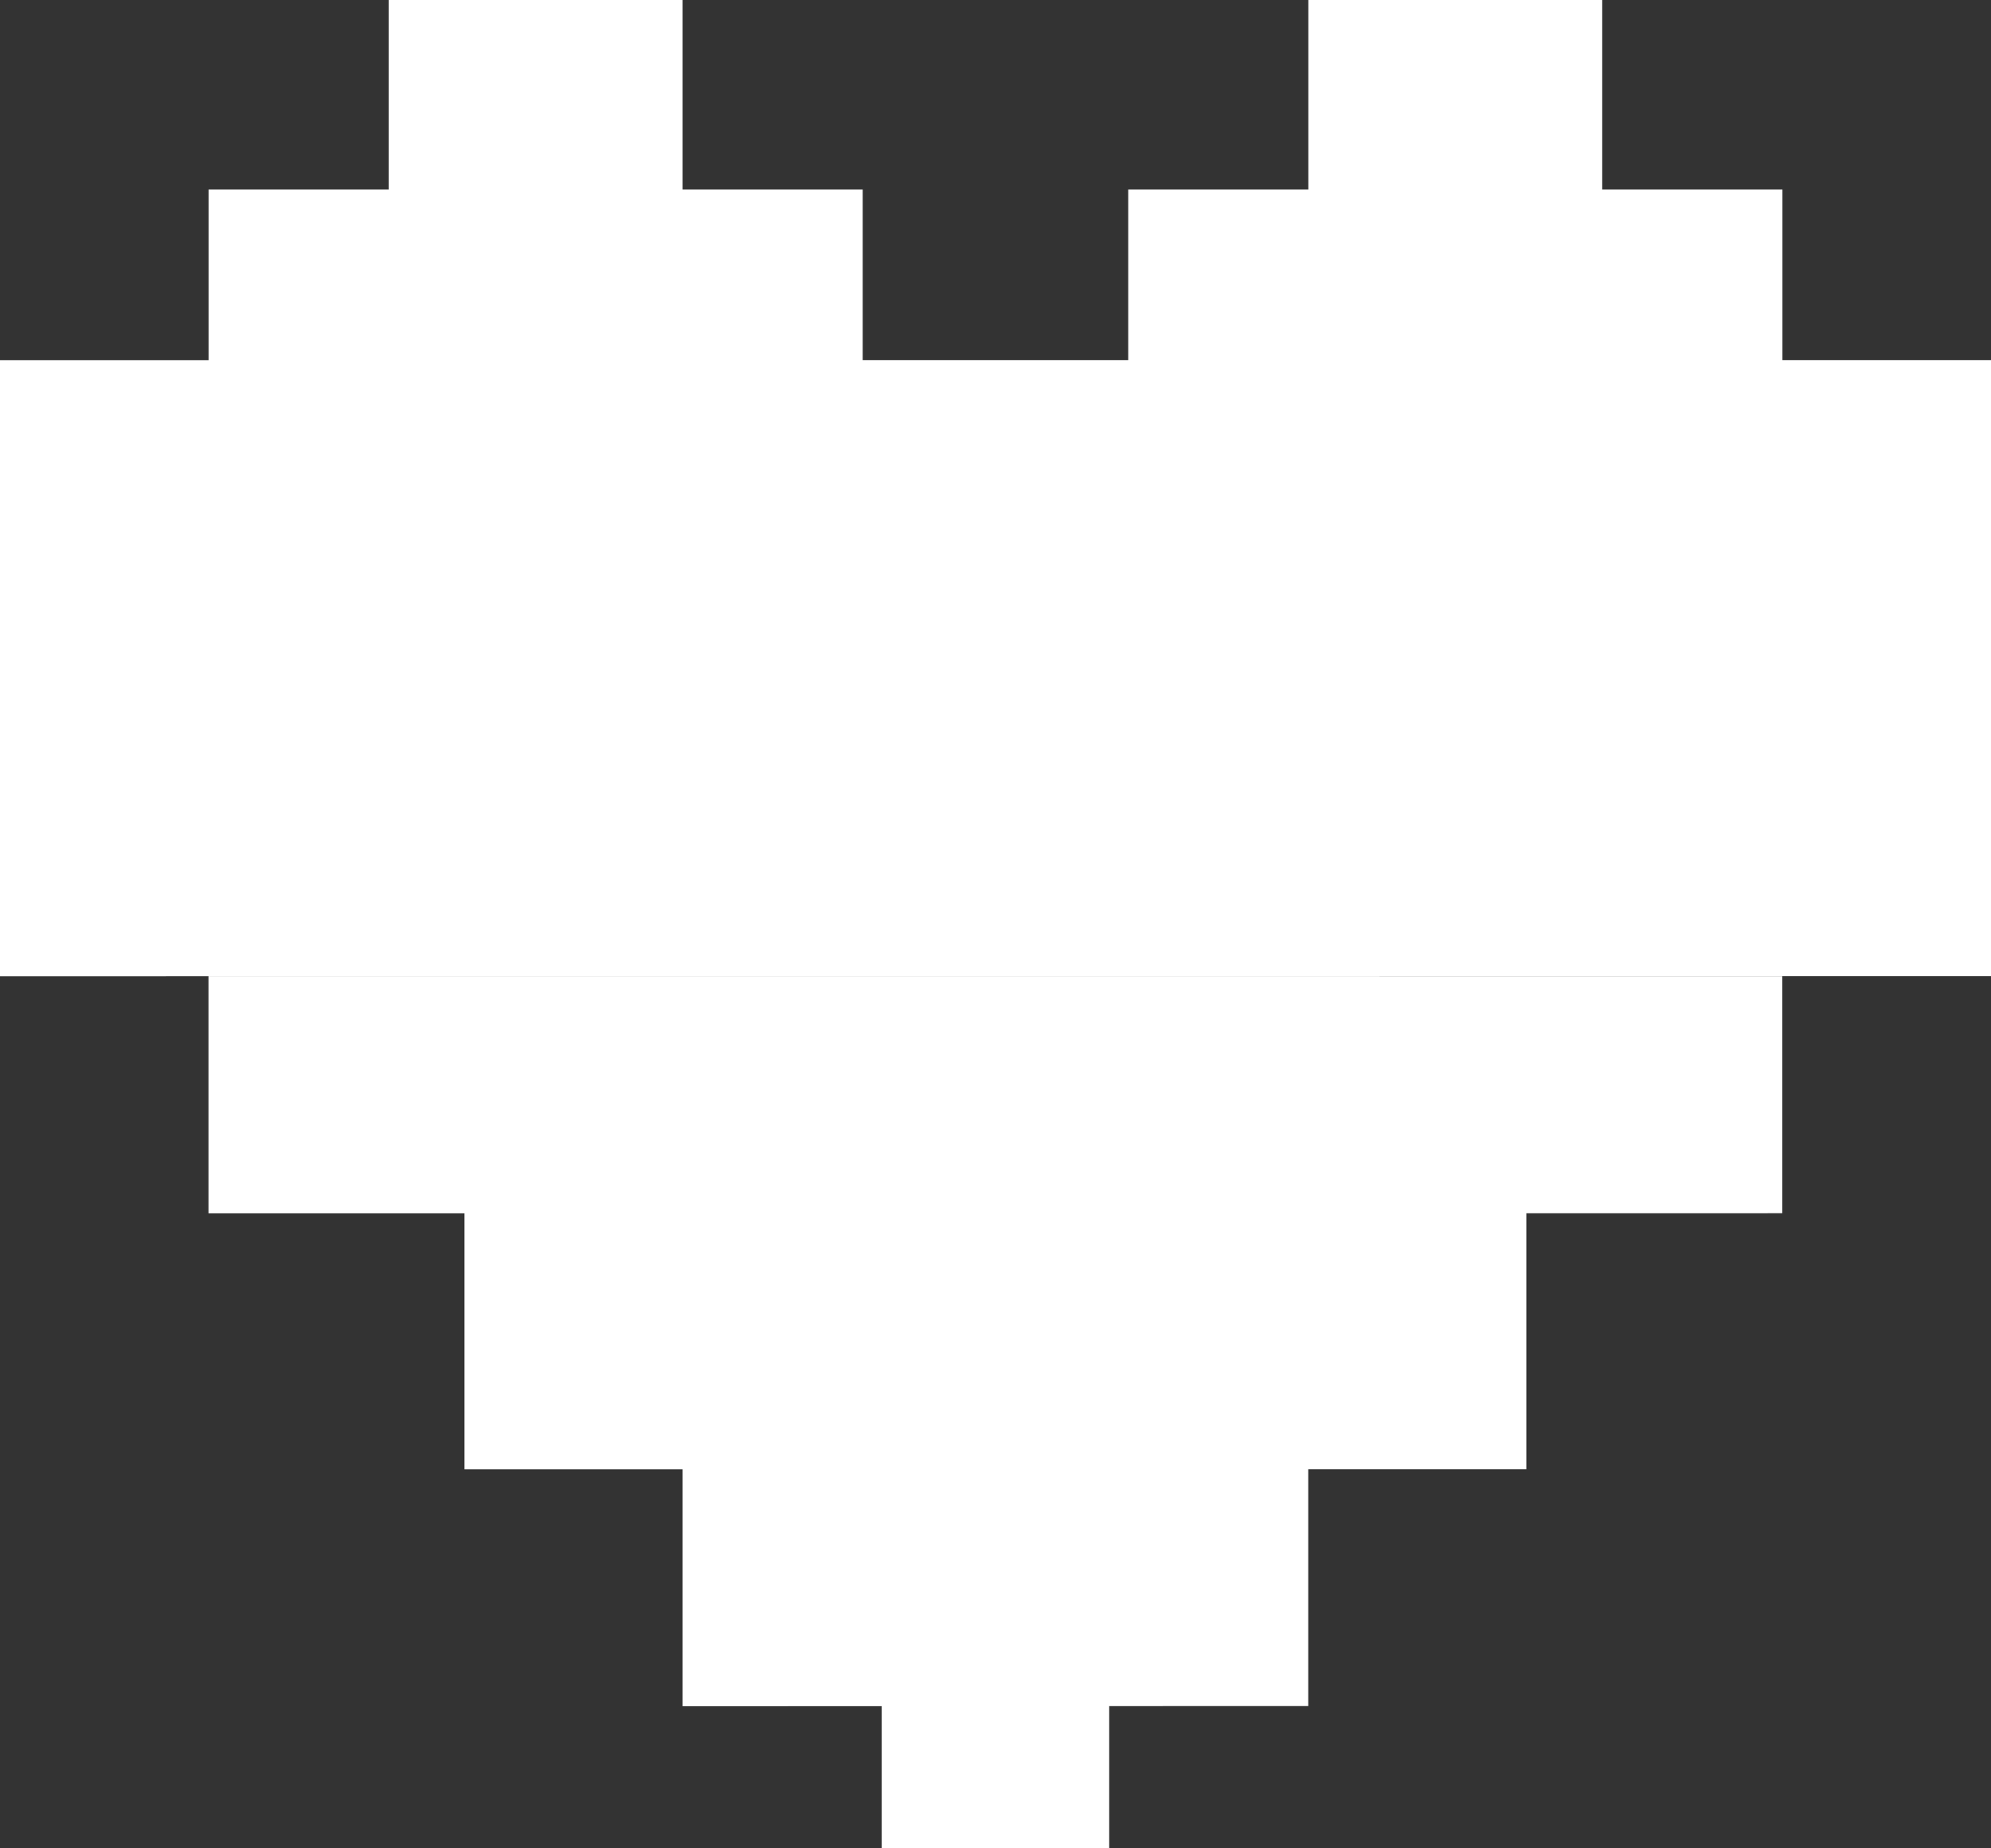 <svg xmlns="http://www.w3.org/2000/svg" width="22.615" height="20.999" viewBox="0 0 22.615 20.999">
  <rect x="0" y="0" width="22.615" height="20.999" fill="#333333" stroke="none"/>
  <path id="Caminho_14" data-name="Caminho 14" d="M-3972.985,32V30.384h2.584V32Zm-2.262-1.615V27.691h7.107v2.692Zm-2.477-2.692V24.784h12.061v2.908Zm-2.908-2.908V22.092h17.876v2.692ZM-3983,22.092v-7h2.369V13.153h7.43v1.938h3.016V13.153h7.431v1.938h2.369v7Zm14.861-8.938V11h3.338v2.154Zm-10.446,0V11h3.338v2.154Z" transform="translate(3983 -11)" fill="#fff"/>
</svg>

